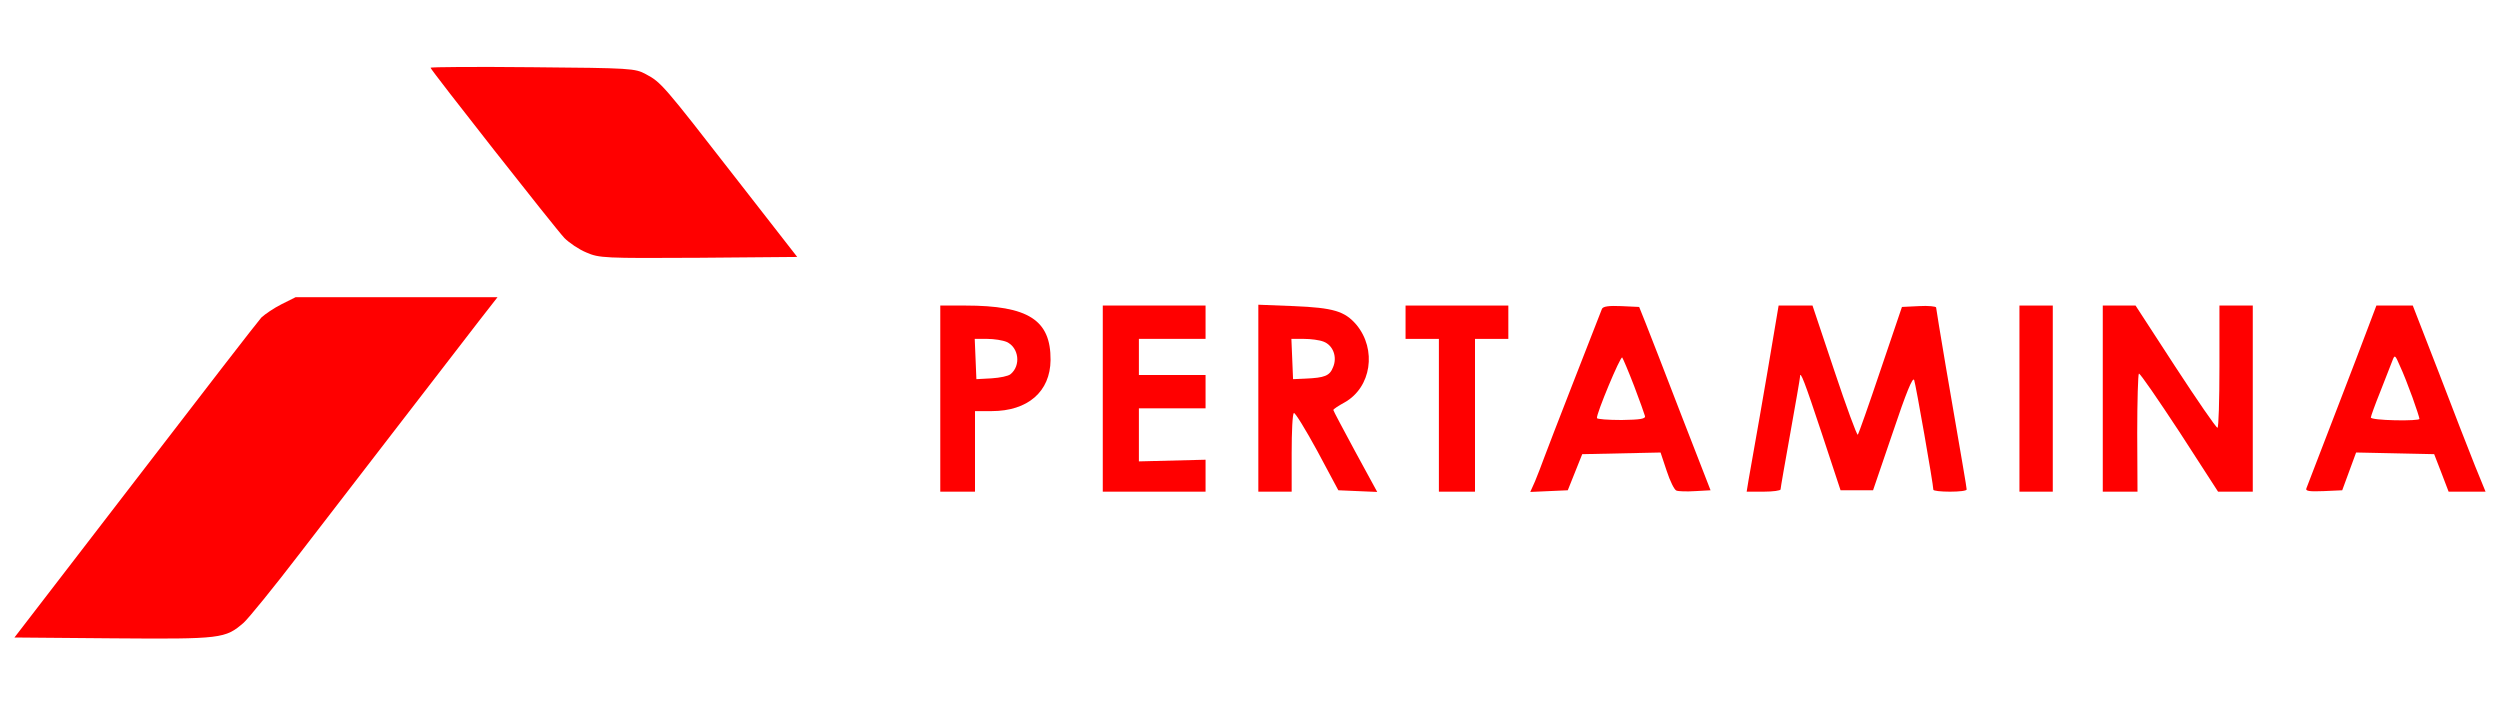 <?xml version="1.0" standalone="no"?>
<!DOCTYPE svg PUBLIC "-//W3C//DTD SVG 20010904//EN"
 "http://www.w3.org/TR/2001/REC-SVG-20010904/DTD/svg10.dtd">
<svg version="1.0" xmlns="http://www.w3.org/2000/svg"
 width="900pt" height="255pt" viewBox="0 0 900 255"
 preserveAspectRatio="xMidYMid meet">

<g transform="translate(0,255) scale(0.1,-0.1)"
fill="#ff0000" stroke="none">
<path d="M1550 2306 c0 -7 448 -577 482 -613 17 -17 52 -41 79 -52 46 -20 63
-21 404 -19 l355 3 -226 290 c-255 328 -264 339 -319 368 -39 21 -53 22 -407
25 -203 2 -368 1 -368 -2z"/>
<path d="M1014 1455 c-28 -14 -60 -36 -73 -48 -12 -13 -217 -278 -455 -588
l-434 -564 356 -3 c390 -3 403 -1 469 56 17 15 109 128 204 252 162 211 503
652 646 838 l64 82 -363 0 -364 0 -50 -25z"/>
<path d="M3385 1115 l0 -335 63 0 62 0 0 145 0 145 60 0 c130 0 211 70 212
184 1 144 -80 196 -307 196 l-90 0 0 -335z m239 204 c44 -20 52 -85 14 -116
-8 -7 -38 -13 -68 -15 l-55 -3 -3 73 -3 72 45 0 c25 0 56 -5 70 -11z"/>
<path d="M3970 1115 l0 -335 185 0 185 0 0 58 0 57 -120 -3 -120 -3 0 95 0 96
120 0 120 0 0 60 0 60 -120 0 -120 0 0 65 0 65 120 0 120 0 0 60 0 60 -185 0
-185 0 0 -335z"/>
<path d="M4530 1116 l0 -336 60 0 60 0 0 139 c0 77 3 142 8 144 4 3 42 -59 84
-136 l76 -142 70 -3 70 -3 -79 145 c-43 80 -79 147 -79 150 0 3 18 15 40 27
97 54 117 191 43 280 -42 49 -83 61 -225 67 l-128 5 0 -337z m235 204 c34 -13
50 -55 34 -92 -12 -31 -30 -38 -99 -41 l-45 -2 -3 73 -3 72 45 0 c25 0 56 -4
71 -10z"/>
<path d="M5060 1390 l0 -60 60 0 60 0 0 -275 0 -275 65 0 65 0 0 275 0 275 60
0 60 0 0 60 0 60 -185 0 -185 0 0 -60z"/>
<path d="M5767 1438 c-24 -61 -193 -494 -207 -533 -10 -27 -25 -67 -34 -88
l-17 -38 67 3 68 3 26 65 26 65 141 3 141 3 22 -66 c12 -37 28 -69 35 -71 7
-3 37 -4 68 -2 l55 3 -105 270 c-57 149 -115 297 -128 330 l-24 60 -64 3 c-46
2 -66 -1 -70 -10z m116 -278 c20 -52 37 -101 39 -108 2 -10 -18 -13 -84 -14
-49 0 -89 3 -89 7 -3 14 85 225 91 218 3 -4 23 -51 43 -103z"/>
<path d="M6385 1343 c-10 -60 -32 -191 -50 -293 -18 -102 -36 -204 -40 -227
l-7 -43 61 0 c34 0 61 4 61 8 0 5 16 96 35 202 19 106 35 198 35 203 0 27 17
-18 79 -205 l67 -203 59 0 58 0 71 208 c48 143 72 202 77 189 6 -17 69 -376
69 -395 0 -4 27 -7 60 -7 33 0 60 3 60 8 0 7 -17 105 -75 442 -19 113 -35 209
-35 213 0 4 -28 7 -62 5 l-61 -3 -77 -227 c-42 -125 -79 -230 -82 -233 -3 -3
-41 100 -84 229 l-79 236 -61 0 -61 0 -18 -107z"/>
<path d="M7270 1115 l0 -335 60 0 60 0 0 335 0 335 -60 0 -60 0 0 -335z"/>
<path d="M7570 1115 l0 -335 63 0 62 0 -1 211 c0 115 3 212 6 214 4 2 69 -93
146 -210 l139 -215 63 0 62 0 0 335 0 335 -60 0 -60 0 0 -220 c0 -121 -3 -220
-7 -220 -5 0 -73 99 -152 220 l-143 220 -59 0 -59 0 0 -335z"/>
<path d="M8516 1347 c-29 -78 -145 -378 -213 -555 -4 -10 10 -12 62 -10 l67 3
25 68 25 68 141 -3 140 -3 26 -67 26 -68 66 0 67 0 -38 93 c-20 50 -79 201
-130 335 l-94 242 -65 0 -66 0 -39 -103z m169 -228 c14 -39 25 -73 25 -77 0
-4 -39 -6 -87 -5 -49 1 -88 5 -88 10 0 4 15 46 34 93 18 47 38 96 43 110 9 24
10 24 28 -18 11 -23 31 -74 45 -113z"/>
</g>
</svg>
